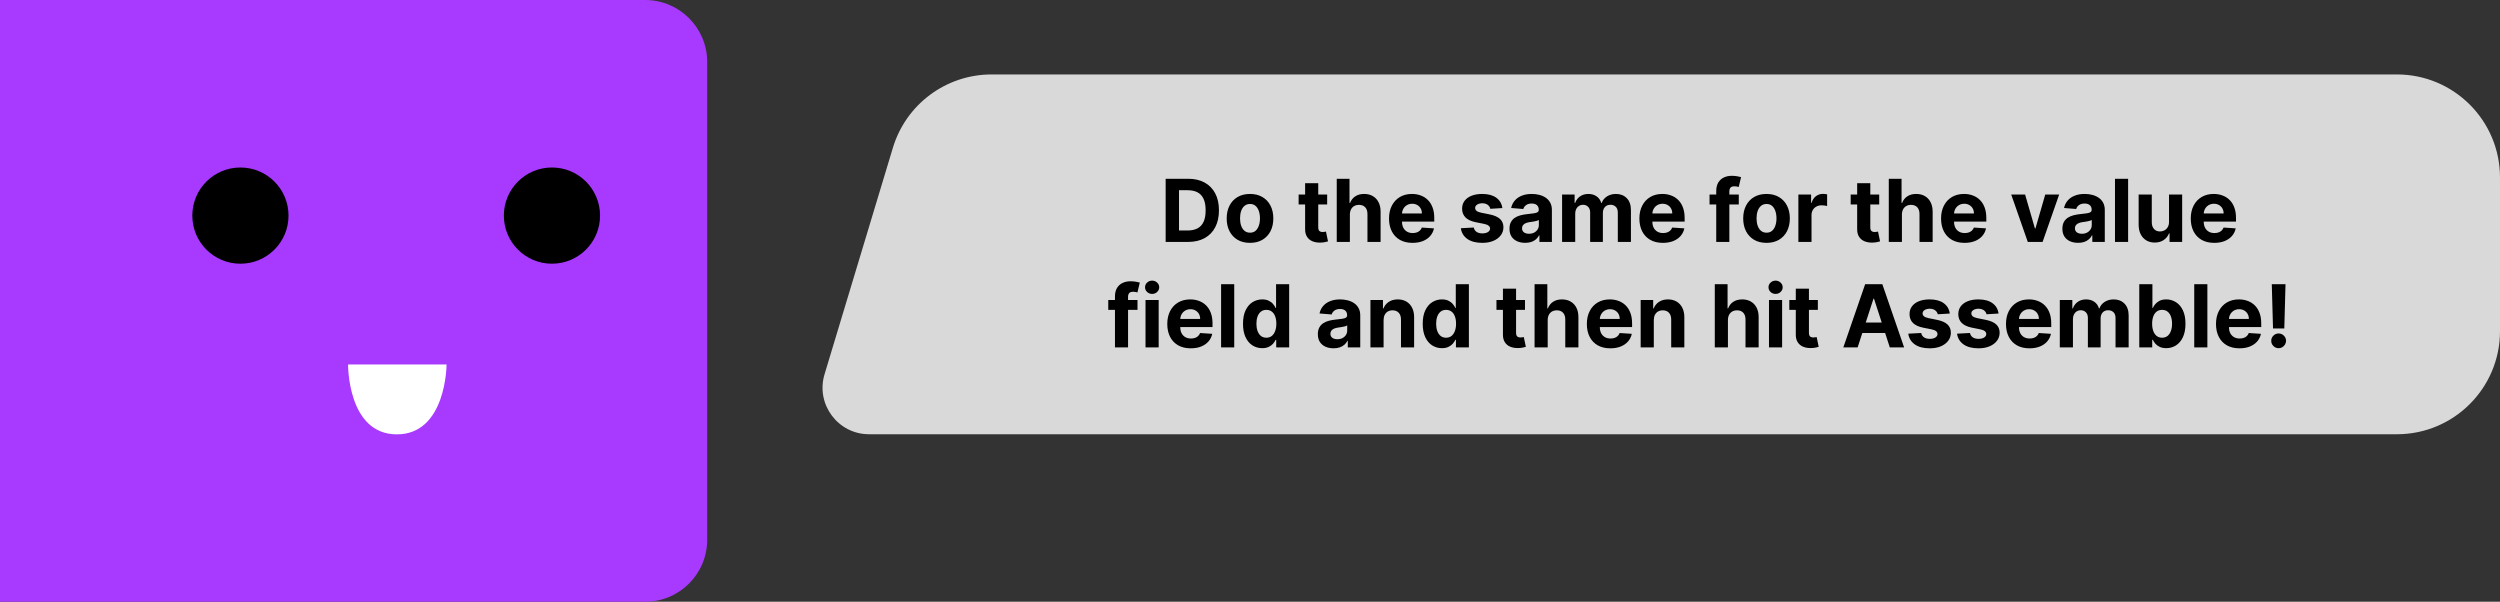<svg width="403" height="97" viewBox="0 0 403 97" fill="none" xmlns="http://www.w3.org/2000/svg">
<rect x="0" y="0" width="403" height="97" fill="#333333" stroke="none"/>
<path d="M0 0H104C109.523 0 114 4.477 114 10V87C114 92.523 109.523 97 104 97H0V0Z" fill="#A839FF"/>
<circle cx="38.755" cy="34.755" r="7.755" fill="black"/>
<circle cx="88.975" cy="34.755" r="7.755" fill="black"/>
<path d="M63.976 70.019C71.96 70.019 71.989 58.757 71.989 58.757H56.11C56.11 58.757 55.992 70.019 63.976 70.019Z" fill="white"/>
<path d="M143.935 23.817C146.051 16.801 152.515 12 159.843 12H386.383C395.56 12 403 19.44 403 28.617V53.383C403 62.56 395.56 70 386.383 70H140.097C135.068 70 131.464 65.148 132.917 60.334L143.935 23.817Z" fill="#D9D9D9"/>
<path d="M191.514 39H187.904V28.818H191.544C192.568 28.818 193.449 29.022 194.189 29.43C194.928 29.834 195.496 30.416 195.894 31.175C196.295 31.934 196.495 32.842 196.495 33.899C196.495 34.96 196.295 35.871 195.894 36.633C195.496 37.396 194.924 37.981 194.179 38.389C193.436 38.796 192.548 39 191.514 39ZM190.057 37.156H191.424C192.061 37.156 192.596 37.043 193.03 36.818C193.468 36.589 193.796 36.236 194.015 35.758C194.237 35.278 194.348 34.658 194.348 33.899C194.348 33.147 194.237 32.532 194.015 32.055C193.796 31.577 193.469 31.226 193.035 31.001C192.601 30.775 192.066 30.663 191.429 30.663H190.057V37.156ZM201.501 39.149C200.728 39.149 200.06 38.985 199.497 38.657C198.937 38.325 198.504 37.865 198.199 37.275C197.894 36.682 197.742 35.994 197.742 35.212C197.742 34.423 197.894 33.733 198.199 33.144C198.504 32.55 198.937 32.09 199.497 31.761C200.06 31.43 200.728 31.264 201.501 31.264C202.273 31.264 202.939 31.43 203.499 31.761C204.063 32.09 204.497 32.55 204.802 33.144C205.107 33.733 205.259 34.423 205.259 35.212C205.259 35.994 205.107 36.682 204.802 37.275C204.497 37.865 204.063 38.325 203.499 38.657C202.939 38.985 202.273 39.149 201.501 39.149ZM201.51 37.508C201.862 37.508 202.155 37.409 202.39 37.21C202.626 37.008 202.803 36.733 202.922 36.385C203.045 36.037 203.106 35.641 203.106 35.197C203.106 34.753 203.045 34.356 202.922 34.008C202.803 33.66 202.626 33.385 202.39 33.183C202.155 32.981 201.862 32.88 201.51 32.88C201.156 32.88 200.858 32.981 200.616 33.183C200.377 33.385 200.196 33.66 200.074 34.008C199.954 34.356 199.895 34.753 199.895 35.197C199.895 35.641 199.954 36.037 200.074 36.385C200.196 36.733 200.377 37.008 200.616 37.21C200.858 37.409 201.156 37.508 201.51 37.508ZM213.938 31.364V32.955H209.339V31.364H213.938ZM210.384 29.534H212.501V36.653C212.501 36.849 212.531 37.001 212.591 37.111C212.651 37.217 212.733 37.291 212.839 37.334C212.949 37.378 213.075 37.399 213.217 37.399C213.317 37.399 213.416 37.391 213.516 37.374C213.615 37.354 213.691 37.34 213.744 37.33L214.077 38.906C213.971 38.939 213.822 38.977 213.63 39.02C213.438 39.066 213.204 39.094 212.929 39.104C212.419 39.124 211.971 39.056 211.587 38.901C211.205 38.745 210.909 38.503 210.697 38.175C210.485 37.847 210.38 37.432 210.384 36.932V29.534ZM217.6 34.585V39H215.482V28.818H217.54V32.711H217.63C217.802 32.26 218.08 31.907 218.465 31.652C218.849 31.393 219.332 31.264 219.912 31.264C220.442 31.264 220.904 31.38 221.299 31.612C221.696 31.841 222.005 32.171 222.223 32.602C222.445 33.029 222.555 33.541 222.551 34.138V39H220.434V34.516C220.437 34.045 220.318 33.679 220.076 33.417C219.837 33.155 219.502 33.024 219.071 33.024C218.783 33.024 218.528 33.086 218.306 33.208C218.087 33.331 217.915 33.51 217.789 33.745C217.666 33.977 217.603 34.257 217.6 34.585ZM227.698 39.149C226.913 39.149 226.237 38.99 225.67 38.672C225.106 38.35 224.672 37.896 224.367 37.31C224.062 36.72 223.91 36.022 223.91 35.217C223.91 34.431 224.062 33.742 224.367 33.148C224.672 32.555 225.102 32.093 225.655 31.761C226.212 31.43 226.865 31.264 227.614 31.264C228.118 31.264 228.587 31.345 229.021 31.508C229.458 31.667 229.839 31.907 230.164 32.229C230.492 32.55 230.748 32.955 230.93 33.442C231.112 33.926 231.203 34.492 231.203 35.142V35.724H224.755V34.411H229.21C229.21 34.106 229.143 33.836 229.011 33.601C228.878 33.365 228.694 33.182 228.459 33.049C228.227 32.913 227.957 32.845 227.649 32.845C227.327 32.845 227.042 32.92 226.794 33.069C226.548 33.215 226.356 33.412 226.217 33.66C226.078 33.906 226.006 34.179 226.003 34.481V35.729C226.003 36.106 226.073 36.433 226.212 36.708C226.354 36.983 226.555 37.195 226.813 37.344C227.072 37.494 227.378 37.568 227.733 37.568C227.968 37.568 228.184 37.535 228.379 37.469C228.575 37.403 228.742 37.303 228.882 37.17C229.021 37.038 229.127 36.876 229.2 36.683L231.159 36.812C231.059 37.283 230.855 37.694 230.547 38.045C230.242 38.394 229.848 38.665 229.364 38.861C228.883 39.053 228.328 39.149 227.698 39.149ZM242.179 33.541L240.24 33.66C240.207 33.495 240.136 33.346 240.027 33.213C239.917 33.077 239.773 32.969 239.594 32.89C239.418 32.807 239.208 32.766 238.963 32.766C238.635 32.766 238.358 32.835 238.132 32.974C237.907 33.11 237.794 33.293 237.794 33.521C237.794 33.704 237.867 33.858 238.013 33.984C238.159 34.11 238.409 34.211 238.764 34.287L240.146 34.565C240.888 34.718 241.442 34.963 241.806 35.301C242.171 35.639 242.353 36.083 242.353 36.633C242.353 37.134 242.206 37.573 241.911 37.951C241.619 38.329 241.218 38.624 240.708 38.836C240.201 39.045 239.616 39.149 238.953 39.149C237.942 39.149 237.136 38.939 236.537 38.518C235.94 38.093 235.59 37.517 235.488 36.788L237.571 36.678C237.634 36.986 237.786 37.222 238.028 37.384C238.27 37.543 238.58 37.623 238.958 37.623C239.329 37.623 239.627 37.552 239.853 37.409C240.081 37.263 240.197 37.076 240.201 36.847C240.197 36.655 240.116 36.498 239.957 36.375C239.798 36.249 239.553 36.153 239.221 36.087L237.899 35.823C237.153 35.674 236.598 35.416 236.233 35.048C235.872 34.68 235.691 34.211 235.691 33.641C235.691 33.15 235.824 32.727 236.089 32.373C236.358 32.018 236.734 31.745 237.218 31.553C237.705 31.36 238.275 31.264 238.928 31.264C239.892 31.264 240.651 31.468 241.205 31.876C241.762 32.283 242.087 32.839 242.179 33.541ZM245.865 39.144C245.377 39.144 244.943 39.06 244.562 38.891C244.181 38.718 243.879 38.465 243.657 38.13C243.438 37.792 243.329 37.371 243.329 36.867C243.329 36.443 243.407 36.087 243.563 35.798C243.718 35.51 243.931 35.278 244.199 35.102C244.468 34.927 244.772 34.794 245.114 34.705C245.459 34.615 245.82 34.552 246.198 34.516C246.642 34.469 247 34.426 247.271 34.386C247.543 34.343 247.74 34.28 247.863 34.197C247.986 34.115 248.047 33.992 248.047 33.83V33.8C248.047 33.485 247.948 33.241 247.749 33.069C247.553 32.897 247.275 32.81 246.914 32.81C246.532 32.81 246.229 32.895 246.004 33.064C245.778 33.23 245.629 33.438 245.556 33.69L243.597 33.531C243.697 33.067 243.892 32.666 244.184 32.328C244.476 31.987 244.852 31.725 245.313 31.543C245.777 31.357 246.314 31.264 246.923 31.264C247.348 31.264 247.754 31.314 248.142 31.413C248.533 31.513 248.879 31.667 249.181 31.876C249.485 32.084 249.726 32.353 249.901 32.681C250.077 33.006 250.165 33.395 250.165 33.849V39H248.156V37.941H248.097C247.974 38.18 247.81 38.39 247.605 38.572C247.399 38.751 247.152 38.892 246.864 38.995C246.575 39.094 246.242 39.144 245.865 39.144ZM246.471 37.682C246.783 37.682 247.058 37.621 247.296 37.499C247.535 37.373 247.722 37.204 247.858 36.992C247.994 36.779 248.062 36.539 248.062 36.271V35.46C247.996 35.503 247.905 35.543 247.789 35.58C247.676 35.613 247.548 35.644 247.406 35.674C247.263 35.7 247.121 35.725 246.978 35.749C246.836 35.769 246.706 35.787 246.59 35.803C246.342 35.84 246.125 35.898 245.939 35.977C245.753 36.057 245.609 36.164 245.507 36.3C245.404 36.433 245.352 36.599 245.352 36.798C245.352 37.086 245.457 37.306 245.666 37.459C245.878 37.608 246.146 37.682 246.471 37.682ZM251.808 39V31.364H253.827V32.711H253.916C254.075 32.264 254.34 31.91 254.711 31.652C255.083 31.393 255.527 31.264 256.044 31.264C256.568 31.264 257.013 31.395 257.381 31.657C257.749 31.916 257.994 32.267 258.117 32.711H258.197C258.352 32.273 258.634 31.924 259.042 31.662C259.453 31.397 259.938 31.264 260.498 31.264C261.211 31.264 261.789 31.491 262.233 31.945C262.681 32.396 262.905 33.036 262.905 33.864V39H260.792V34.282C260.792 33.858 260.679 33.539 260.454 33.327C260.228 33.115 259.947 33.009 259.608 33.009C259.224 33.009 258.924 33.132 258.709 33.377C258.493 33.619 258.385 33.939 258.385 34.337V39H256.332V34.237C256.332 33.863 256.224 33.564 256.009 33.342C255.797 33.12 255.517 33.009 255.169 33.009C254.934 33.009 254.721 33.069 254.532 33.188C254.347 33.304 254.199 33.468 254.09 33.68C253.981 33.889 253.926 34.135 253.926 34.416V39H251.808ZM268.058 39.149C267.272 39.149 266.596 38.99 266.029 38.672C265.466 38.35 265.032 37.896 264.727 37.31C264.422 36.72 264.269 36.022 264.269 35.217C264.269 34.431 264.422 33.742 264.727 33.148C265.032 32.555 265.461 32.093 266.014 31.761C266.571 31.43 267.224 31.264 267.973 31.264C268.477 31.264 268.946 31.345 269.38 31.508C269.818 31.667 270.199 31.907 270.524 32.229C270.852 32.55 271.107 32.955 271.289 33.442C271.472 33.926 271.563 34.492 271.563 35.142V35.724H265.115V34.411H269.569C269.569 34.106 269.503 33.836 269.37 33.601C269.238 33.365 269.054 33.182 268.818 33.049C268.586 32.913 268.316 32.845 268.008 32.845C267.686 32.845 267.401 32.92 267.153 33.069C266.908 33.215 266.715 33.412 266.576 33.66C266.437 33.906 266.366 34.179 266.362 34.481V35.729C266.362 36.106 266.432 36.433 266.571 36.708C266.714 36.983 266.914 37.195 267.173 37.344C267.431 37.494 267.738 37.568 268.093 37.568C268.328 37.568 268.543 37.535 268.739 37.469C268.934 37.403 269.102 37.303 269.241 37.17C269.38 37.038 269.486 36.876 269.559 36.683L271.518 36.812C271.419 37.283 271.215 37.694 270.906 38.045C270.602 38.394 270.207 38.665 269.723 38.861C269.243 39.053 268.687 39.149 268.058 39.149ZM280.292 31.364V32.955H275.578V31.364H280.292ZM276.657 39V30.812C276.657 30.258 276.765 29.799 276.98 29.435C277.199 29.07 277.498 28.797 277.875 28.614C278.253 28.432 278.682 28.341 279.163 28.341C279.488 28.341 279.784 28.366 280.053 28.416C280.325 28.465 280.527 28.51 280.659 28.55L280.282 30.141C280.199 30.114 280.096 30.089 279.973 30.066C279.854 30.043 279.731 30.031 279.605 30.031C279.294 30.031 279.077 30.104 278.954 30.25C278.832 30.392 278.77 30.593 278.77 30.852V39H276.657ZM284.762 39.149C283.99 39.149 283.322 38.985 282.759 38.657C282.199 38.325 281.766 37.865 281.461 37.275C281.156 36.682 281.004 35.994 281.004 35.212C281.004 34.423 281.156 33.733 281.461 33.144C281.766 32.55 282.199 32.09 282.759 31.761C283.322 31.43 283.99 31.264 284.762 31.264C285.535 31.264 286.201 31.43 286.761 31.761C287.324 32.09 287.758 32.55 288.063 33.144C288.368 33.733 288.521 34.423 288.521 35.212C288.521 35.994 288.368 36.682 288.063 37.275C287.758 37.865 287.324 38.325 286.761 38.657C286.201 38.985 285.535 39.149 284.762 39.149ZM284.772 37.508C285.124 37.508 285.417 37.409 285.652 37.21C285.887 37.008 286.065 36.733 286.184 36.385C286.307 36.037 286.368 35.641 286.368 35.197C286.368 34.753 286.307 34.356 286.184 34.008C286.065 33.66 285.887 33.385 285.652 33.183C285.417 32.981 285.124 32.88 284.772 32.88C284.418 32.88 284.119 32.981 283.877 33.183C283.639 33.385 283.458 33.66 283.335 34.008C283.216 34.356 283.156 34.753 283.156 35.197C283.156 35.641 283.216 36.037 283.335 36.385C283.458 36.733 283.639 37.008 283.877 37.21C284.119 37.409 284.418 37.508 284.772 37.508ZM289.898 39V31.364H291.951V32.696H292.031C292.17 32.222 292.404 31.864 292.732 31.622C293.06 31.377 293.438 31.254 293.865 31.254C293.971 31.254 294.086 31.261 294.208 31.274C294.331 31.287 294.439 31.306 294.531 31.329V33.208C294.432 33.178 294.294 33.152 294.119 33.129C293.943 33.105 293.782 33.094 293.637 33.094C293.325 33.094 293.047 33.162 292.801 33.298C292.559 33.43 292.367 33.616 292.225 33.854C292.085 34.093 292.016 34.368 292.016 34.68V39H289.898ZM302.928 31.364V32.955H298.33V31.364H302.928ZM299.374 29.534H301.492V36.653C301.492 36.849 301.521 37.001 301.581 37.111C301.641 37.217 301.724 37.291 301.83 37.334C301.939 37.378 302.065 37.399 302.208 37.399C302.307 37.399 302.406 37.391 302.506 37.374C302.605 37.354 302.682 37.34 302.735 37.33L303.068 38.906C302.962 38.939 302.812 38.977 302.62 39.02C302.428 39.066 302.194 39.094 301.919 39.104C301.409 39.124 300.961 39.056 300.577 38.901C300.196 38.745 299.899 38.503 299.687 38.175C299.475 37.847 299.37 37.432 299.374 36.932V29.534ZM306.59 34.585V39H304.472V28.818H306.53V32.711H306.62C306.792 32.26 307.071 31.907 307.455 31.652C307.84 31.393 308.322 31.264 308.902 31.264C309.432 31.264 309.894 31.38 310.289 31.612C310.687 31.841 310.995 32.171 311.214 32.602C311.436 33.029 311.545 33.541 311.542 34.138V39H309.424V34.516C309.427 34.045 309.308 33.679 309.066 33.417C308.827 33.155 308.492 33.024 308.062 33.024C307.773 33.024 307.518 33.086 307.296 33.208C307.077 33.331 306.905 33.51 306.779 33.745C306.656 33.977 306.593 34.257 306.59 34.585ZM316.689 39.149C315.903 39.149 315.227 38.99 314.66 38.672C314.097 38.35 313.663 37.896 313.358 37.31C313.053 36.72 312.9 36.022 312.9 35.217C312.9 34.431 313.053 33.742 313.358 33.148C313.663 32.555 314.092 32.093 314.645 31.761C315.202 31.43 315.855 31.264 316.604 31.264C317.108 31.264 317.577 31.345 318.011 31.508C318.449 31.667 318.83 31.907 319.154 32.229C319.483 32.55 319.738 32.955 319.92 33.442C320.102 33.926 320.194 34.492 320.194 35.142V35.724H313.745V34.411H318.2C318.2 34.106 318.134 33.836 318.001 33.601C317.868 33.365 317.685 33.182 317.449 33.049C317.217 32.913 316.947 32.845 316.639 32.845C316.317 32.845 316.032 32.92 315.784 33.069C315.538 33.215 315.346 33.412 315.207 33.66C315.068 33.906 314.997 34.179 314.993 34.481V35.729C314.993 36.106 315.063 36.433 315.202 36.708C315.345 36.983 315.545 37.195 315.804 37.344C316.062 37.494 316.369 37.568 316.723 37.568C316.959 37.568 317.174 37.535 317.37 37.469C317.565 37.403 317.733 37.303 317.872 37.17C318.011 37.038 318.117 36.876 318.19 36.683L320.149 36.812C320.049 37.283 319.846 37.694 319.537 38.045C319.232 38.394 318.838 38.665 318.354 38.861C317.873 39.053 317.318 39.149 316.689 39.149ZM331.935 31.364L329.265 39H326.879L324.209 31.364H326.447L328.032 36.827H328.112L329.693 31.364H331.935ZM334.991 39.144C334.504 39.144 334.07 39.06 333.689 38.891C333.308 38.718 333.006 38.465 332.784 38.13C332.565 37.792 332.456 37.371 332.456 36.867C332.456 36.443 332.534 36.087 332.69 35.798C332.845 35.51 333.058 35.278 333.326 35.102C333.594 34.927 333.899 34.794 334.241 34.705C334.585 34.615 334.947 34.552 335.325 34.516C335.769 34.469 336.127 34.426 336.398 34.386C336.67 34.343 336.867 34.28 336.99 34.197C337.113 34.115 337.174 33.992 337.174 33.83V33.8C337.174 33.485 337.075 33.241 336.876 33.069C336.68 32.897 336.402 32.81 336.04 32.81C335.659 32.81 335.356 32.895 335.131 33.064C334.905 33.23 334.756 33.438 334.683 33.69L332.724 33.531C332.824 33.067 333.019 32.666 333.311 32.328C333.603 31.987 333.979 31.725 334.44 31.543C334.904 31.357 335.441 31.264 336.05 31.264C336.475 31.264 336.881 31.314 337.268 31.413C337.66 31.513 338.006 31.667 338.308 31.876C338.612 32.084 338.853 32.353 339.028 32.681C339.204 33.006 339.292 33.395 339.292 33.849V39H337.283V37.941H337.224C337.101 38.18 336.937 38.39 336.732 38.572C336.526 38.751 336.279 38.892 335.991 38.995C335.702 39.094 335.369 39.144 334.991 39.144ZM335.598 37.682C335.91 37.682 336.185 37.621 336.423 37.499C336.662 37.373 336.849 37.204 336.985 36.992C337.121 36.779 337.189 36.539 337.189 36.271V35.46C337.123 35.503 337.031 35.543 336.915 35.58C336.803 35.613 336.675 35.644 336.533 35.674C336.39 35.7 336.248 35.725 336.105 35.749C335.963 35.769 335.833 35.787 335.717 35.803C335.469 35.84 335.252 35.898 335.066 35.977C334.88 36.057 334.736 36.164 334.634 36.3C334.531 36.433 334.479 36.599 334.479 36.798C334.479 37.086 334.584 37.306 334.793 37.459C335.005 37.608 335.273 37.682 335.598 37.682ZM343.053 28.818V39H340.935V28.818H343.053ZM349.646 35.749V31.364H351.764V39H349.731V37.613H349.651C349.479 38.06 349.192 38.42 348.791 38.692C348.394 38.964 347.908 39.099 347.335 39.099C346.824 39.099 346.375 38.983 345.987 38.751C345.6 38.519 345.296 38.19 345.078 37.762C344.862 37.334 344.753 36.822 344.749 36.226V31.364H346.867V35.848C346.871 36.299 346.992 36.655 347.23 36.917C347.469 37.179 347.789 37.31 348.19 37.31C348.445 37.31 348.684 37.252 348.906 37.136C349.128 37.016 349.307 36.841 349.443 36.609C349.582 36.377 349.65 36.09 349.646 35.749ZM356.939 39.149C356.153 39.149 355.477 38.99 354.91 38.672C354.347 38.35 353.913 37.896 353.608 37.31C353.303 36.72 353.15 36.022 353.15 35.217C353.15 34.431 353.303 33.742 353.608 33.148C353.913 32.555 354.342 32.093 354.895 31.761C355.452 31.43 356.105 31.264 356.854 31.264C357.358 31.264 357.827 31.345 358.261 31.508C358.699 31.667 359.08 31.907 359.404 32.229C359.733 32.55 359.988 32.955 360.17 33.442C360.352 33.926 360.444 34.492 360.444 35.142V35.724H353.995V34.411H358.45C358.45 34.106 358.384 33.836 358.251 33.601C358.118 33.365 357.935 33.182 357.699 33.049C357.467 32.913 357.197 32.845 356.889 32.845C356.567 32.845 356.282 32.92 356.034 33.069C355.788 33.215 355.596 33.412 355.457 33.66C355.318 33.906 355.247 34.179 355.243 34.481V35.729C355.243 36.106 355.313 36.433 355.452 36.708C355.595 36.983 355.795 37.195 356.054 37.344C356.312 37.494 356.619 37.568 356.973 37.568C357.209 37.568 357.424 37.535 357.62 37.469C357.815 37.403 357.983 37.303 358.122 37.17C358.261 37.038 358.367 36.876 358.44 36.683L360.399 36.812C360.299 37.283 360.096 37.694 359.787 38.045C359.482 38.394 359.088 38.665 358.604 38.861C358.123 39.053 357.568 39.149 356.939 39.149ZM183.365 48.364V49.955H178.652V48.364H183.365ZM179.731 56V47.812C179.731 47.258 179.838 46.799 180.054 46.435C180.272 46.07 180.571 45.797 180.949 45.614C181.326 45.432 181.756 45.341 182.236 45.341C182.561 45.341 182.858 45.366 183.126 45.416C183.398 45.465 183.6 45.51 183.733 45.55L183.355 47.141C183.272 47.114 183.169 47.089 183.047 47.066C182.927 47.043 182.805 47.031 182.679 47.031C182.367 47.031 182.15 47.104 182.027 47.25C181.905 47.392 181.843 47.593 181.843 47.852V56H179.731ZM184.659 56V48.364H186.777V56H184.659ZM185.723 47.379C185.408 47.379 185.138 47.275 184.912 47.066C184.69 46.854 184.579 46.6 184.579 46.305C184.579 46.014 184.69 45.764 184.912 45.555C185.138 45.343 185.408 45.236 185.723 45.236C186.037 45.236 186.306 45.343 186.528 45.555C186.753 45.764 186.866 46.014 186.866 46.305C186.866 46.6 186.753 46.854 186.528 47.066C186.306 47.275 186.037 47.379 185.723 47.379ZM191.953 56.149C191.168 56.149 190.492 55.99 189.925 55.672C189.361 55.35 188.927 54.896 188.622 54.31C188.317 53.72 188.165 53.022 188.165 52.217C188.165 51.431 188.317 50.742 188.622 50.148C188.927 49.555 189.356 49.093 189.91 48.761C190.467 48.43 191.12 48.264 191.869 48.264C192.372 48.264 192.841 48.345 193.276 48.508C193.713 48.667 194.094 48.907 194.419 49.229C194.747 49.55 195.002 49.955 195.185 50.442C195.367 50.926 195.458 51.492 195.458 52.142V52.724H189.01V51.411H193.465C193.465 51.106 193.398 50.836 193.266 50.601C193.133 50.365 192.949 50.182 192.714 50.049C192.482 49.913 192.212 49.845 191.903 49.845C191.582 49.845 191.297 49.92 191.048 50.069C190.803 50.215 190.611 50.412 190.472 50.66C190.332 50.906 190.261 51.179 190.258 51.481V52.729C190.258 53.106 190.328 53.433 190.467 53.708C190.609 53.983 190.81 54.195 191.068 54.344C191.327 54.494 191.633 54.568 191.988 54.568C192.223 54.568 192.439 54.535 192.634 54.469C192.83 54.403 192.997 54.303 193.136 54.17C193.276 54.038 193.382 53.876 193.455 53.683L195.413 53.812C195.314 54.283 195.11 54.694 194.802 55.045C194.497 55.394 194.103 55.665 193.619 55.861C193.138 56.053 192.583 56.149 191.953 56.149ZM198.958 45.818V56H196.84V45.818H198.958ZM203.469 56.124C202.889 56.124 202.363 55.975 201.893 55.677C201.425 55.375 201.054 54.933 200.779 54.349C200.507 53.763 200.371 53.044 200.371 52.192C200.371 51.317 200.512 50.589 200.794 50.009C201.076 49.426 201.45 48.99 201.918 48.702C202.388 48.41 202.904 48.264 203.464 48.264C203.891 48.264 204.248 48.337 204.533 48.483C204.821 48.626 205.053 48.804 205.229 49.02C205.408 49.232 205.543 49.441 205.636 49.646H205.701V45.818H207.814V56H205.726V54.777H205.636C205.537 54.989 205.396 55.2 205.214 55.408C205.035 55.614 204.801 55.785 204.513 55.92C204.228 56.056 203.88 56.124 203.469 56.124ZM204.14 54.439C204.481 54.439 204.77 54.346 205.005 54.16C205.244 53.972 205.426 53.708 205.552 53.37C205.681 53.032 205.746 52.636 205.746 52.182C205.746 51.728 205.683 51.333 205.557 50.999C205.431 50.664 205.248 50.405 205.01 50.223C204.771 50.041 204.481 49.95 204.14 49.95C203.792 49.95 203.498 50.044 203.26 50.233C203.021 50.422 202.841 50.684 202.718 51.019C202.595 51.353 202.534 51.741 202.534 52.182C202.534 52.626 202.595 53.019 202.718 53.36C202.844 53.698 203.025 53.963 203.26 54.156C203.498 54.344 203.792 54.439 204.14 54.439ZM214.973 56.144C214.486 56.144 214.052 56.06 213.67 55.891C213.289 55.718 212.988 55.465 212.766 55.13C212.547 54.792 212.437 54.371 212.437 53.867C212.437 53.443 212.515 53.087 212.671 52.798C212.827 52.51 213.039 52.278 213.307 52.102C213.576 51.927 213.881 51.794 214.222 51.705C214.567 51.615 214.928 51.552 215.306 51.516C215.75 51.469 216.108 51.426 216.38 51.386C216.652 51.343 216.849 51.28 216.972 51.197C217.094 51.115 217.155 50.992 217.155 50.83V50.8C217.155 50.485 217.056 50.241 216.857 50.069C216.662 49.897 216.383 49.81 216.022 49.81C215.641 49.81 215.338 49.895 215.112 50.064C214.887 50.23 214.738 50.438 214.665 50.69L212.706 50.531C212.805 50.067 213.001 49.666 213.293 49.328C213.584 48.987 213.96 48.725 214.421 48.543C214.885 48.357 215.422 48.264 216.032 48.264C216.456 48.264 216.862 48.314 217.25 48.413C217.641 48.513 217.987 48.667 218.289 48.876C218.594 49.084 218.834 49.353 219.01 49.681C219.186 50.006 219.273 50.395 219.273 50.849V56H217.265V54.941H217.205C217.083 55.18 216.918 55.39 216.713 55.572C216.507 55.751 216.261 55.892 215.972 55.995C215.684 56.094 215.351 56.144 214.973 56.144ZM215.579 54.682C215.891 54.682 216.166 54.621 216.405 54.499C216.643 54.373 216.831 54.204 216.967 53.992C217.102 53.779 217.17 53.539 217.17 53.271V52.46C217.104 52.503 217.013 52.543 216.897 52.58C216.784 52.613 216.657 52.644 216.514 52.674C216.372 52.7 216.229 52.725 216.087 52.749C215.944 52.769 215.815 52.787 215.699 52.803C215.45 52.84 215.233 52.898 215.047 52.977C214.862 53.057 214.718 53.164 214.615 53.3C214.512 53.433 214.461 53.599 214.461 53.798C214.461 54.086 214.565 54.306 214.774 54.459C214.986 54.608 215.255 54.682 215.579 54.682ZM223.034 51.585V56H220.916V48.364H222.935V49.711H223.024C223.193 49.267 223.477 48.916 223.875 48.657C224.272 48.395 224.755 48.264 225.321 48.264C225.852 48.264 226.314 48.38 226.708 48.612C227.103 48.844 227.409 49.176 227.628 49.606C227.847 50.034 227.956 50.544 227.956 51.138V56H225.838V51.516C225.842 51.048 225.722 50.684 225.48 50.422C225.238 50.157 224.905 50.024 224.481 50.024C224.196 50.024 223.944 50.086 223.725 50.208C223.51 50.331 223.341 50.51 223.218 50.745C223.099 50.977 223.038 51.257 223.034 51.585ZM232.439 56.124C231.859 56.124 231.334 55.975 230.863 55.677C230.396 55.375 230.025 54.933 229.75 54.349C229.478 53.763 229.342 53.044 229.342 52.192C229.342 51.317 229.483 50.589 229.765 50.009C230.046 49.426 230.421 48.99 230.888 48.702C231.359 48.41 231.874 48.264 232.434 48.264C232.862 48.264 233.218 48.337 233.503 48.483C233.792 48.626 234.024 48.804 234.199 49.02C234.378 49.232 234.514 49.441 234.607 49.646H234.672V45.818H236.785V56H234.696V54.777H234.607C234.508 54.989 234.367 55.2 234.184 55.408C234.005 55.614 233.772 55.785 233.483 55.92C233.198 56.056 232.85 56.124 232.439 56.124ZM233.111 54.439C233.452 54.439 233.74 54.346 233.976 54.16C234.214 53.972 234.397 53.708 234.522 53.37C234.652 53.032 234.716 52.636 234.716 52.182C234.716 51.728 234.653 51.333 234.527 50.999C234.401 50.664 234.219 50.405 233.981 50.223C233.742 50.041 233.452 49.95 233.111 49.95C232.763 49.95 232.469 50.044 232.231 50.233C231.992 50.422 231.811 50.684 231.689 51.019C231.566 51.353 231.505 51.741 231.505 52.182C231.505 52.626 231.566 53.019 231.689 53.36C231.815 53.698 231.995 53.963 232.231 54.156C232.469 54.344 232.763 54.439 233.111 54.439ZM245.828 48.364V49.955H241.229V48.364H245.828ZM242.273 46.534H244.391V53.653C244.391 53.849 244.421 54.001 244.481 54.111C244.54 54.217 244.623 54.291 244.729 54.334C244.839 54.378 244.964 54.399 245.107 54.399C245.206 54.399 245.306 54.391 245.405 54.374C245.505 54.354 245.581 54.34 245.634 54.33L245.967 55.906C245.861 55.939 245.712 55.977 245.52 56.02C245.327 56.066 245.094 56.094 244.819 56.104C244.308 56.124 243.861 56.056 243.476 55.901C243.095 55.745 242.799 55.503 242.586 55.175C242.374 54.847 242.27 54.432 242.273 53.932V46.534ZM249.489 51.585V56H247.372V45.818H249.43V49.711H249.519C249.692 49.26 249.97 48.907 250.354 48.652C250.739 48.394 251.221 48.264 251.801 48.264C252.332 48.264 252.794 48.38 253.188 48.612C253.586 48.841 253.894 49.171 254.113 49.602C254.335 50.029 254.444 50.541 254.441 51.138V56H252.323V51.516C252.327 51.045 252.207 50.679 251.965 50.417C251.727 50.155 251.392 50.024 250.961 50.024C250.673 50.024 250.417 50.086 250.195 50.208C249.977 50.331 249.804 50.51 249.678 50.745C249.556 50.977 249.493 51.257 249.489 51.585ZM259.588 56.149C258.802 56.149 258.126 55.99 257.56 55.672C256.996 55.35 256.562 54.896 256.257 54.31C255.952 53.72 255.8 53.022 255.8 52.217C255.8 51.431 255.952 50.742 256.257 50.148C256.562 49.555 256.991 49.093 257.545 48.761C258.101 48.43 258.754 48.264 259.503 48.264C260.007 48.264 260.476 48.345 260.91 48.508C261.348 48.667 261.729 48.907 262.054 49.229C262.382 49.55 262.637 49.955 262.82 50.442C263.002 50.926 263.093 51.492 263.093 52.142V52.724H256.645V51.411H261.099C261.099 51.106 261.033 50.836 260.9 50.601C260.768 50.365 260.584 50.182 260.349 50.049C260.117 49.913 259.847 49.845 259.538 49.845C259.217 49.845 258.932 49.92 258.683 50.069C258.438 50.215 258.246 50.412 258.106 50.66C257.967 50.906 257.896 51.179 257.893 51.481V52.729C257.893 53.106 257.962 53.433 258.101 53.708C258.244 53.983 258.445 54.195 258.703 54.344C258.962 54.494 259.268 54.568 259.623 54.568C259.858 54.568 260.074 54.535 260.269 54.469C260.465 54.403 260.632 54.303 260.771 54.17C260.91 54.038 261.016 53.876 261.089 53.683L263.048 53.812C262.949 54.283 262.745 54.694 262.437 55.045C262.132 55.394 261.737 55.665 261.253 55.861C260.773 56.053 260.218 56.149 259.588 56.149ZM266.593 51.585V56H264.475V48.364H266.494V49.711H266.583C266.752 49.267 267.035 48.916 267.433 48.657C267.831 48.395 268.313 48.264 268.88 48.264C269.41 48.264 269.873 48.38 270.267 48.612C270.661 48.844 270.968 49.176 271.187 49.606C271.405 50.034 271.515 50.544 271.515 51.138V56H269.397V51.516C269.4 51.048 269.281 50.684 269.039 50.422C268.797 50.157 268.464 50.024 268.04 50.024C267.755 50.024 267.503 50.086 267.284 50.208C267.069 50.331 266.9 50.51 266.777 50.745C266.658 50.977 266.596 51.257 266.593 51.585ZM278.542 51.585V56H276.424V45.818H278.483V49.711H278.572C278.744 49.26 279.023 48.907 279.407 48.652C279.792 48.394 280.274 48.264 280.854 48.264C281.384 48.264 281.847 48.38 282.241 48.612C282.639 48.841 282.947 49.171 283.166 49.602C283.388 50.029 283.497 50.541 283.494 51.138V56H281.376V51.516C281.379 51.045 281.26 50.679 281.018 50.417C280.779 50.155 280.445 50.024 280.014 50.024C279.725 50.024 279.47 50.086 279.248 50.208C279.029 50.331 278.857 50.51 278.731 50.745C278.608 50.977 278.545 51.257 278.542 51.585ZM285.161 56V48.364H287.278V56H285.161ZM286.225 47.379C285.91 47.379 285.64 47.275 285.414 47.066C285.192 46.854 285.081 46.6 285.081 46.305C285.081 46.014 285.192 45.764 285.414 45.555C285.64 45.343 285.91 45.236 286.225 45.236C286.539 45.236 286.808 45.343 287.03 45.555C287.255 45.764 287.368 46.014 287.368 46.305C287.368 46.6 287.255 46.854 287.03 47.066C286.808 47.275 286.539 47.379 286.225 47.379ZM293.037 48.364V49.955H288.438V48.364H293.037ZM289.482 46.534H291.6V53.653C291.6 53.849 291.63 54.001 291.69 54.111C291.749 54.217 291.832 54.291 291.938 54.334C292.047 54.378 292.173 54.399 292.316 54.399C292.415 54.399 292.515 54.391 292.614 54.374C292.714 54.354 292.79 54.34 292.843 54.33L293.176 55.906C293.07 55.939 292.921 55.977 292.729 56.02C292.536 56.066 292.303 56.094 292.028 56.104C291.517 56.124 291.07 56.056 290.685 55.901C290.304 55.745 290.007 55.503 289.795 55.175C289.583 54.847 289.479 54.432 289.482 53.932V46.534ZM299.451 56H297.145L300.66 45.818H303.434L306.944 56H304.637L302.086 48.145H302.007L299.451 56ZM299.307 51.998H304.756V53.678H299.307V51.998ZM314.305 50.541L312.366 50.66C312.333 50.495 312.262 50.346 312.153 50.213C312.043 50.077 311.899 49.969 311.72 49.89C311.544 49.807 311.334 49.766 311.089 49.766C310.761 49.766 310.484 49.835 310.258 49.974C310.033 50.11 309.92 50.293 309.92 50.521C309.92 50.704 309.993 50.858 310.139 50.984C310.285 51.11 310.535 51.211 310.89 51.287L312.272 51.565C313.014 51.718 313.568 51.963 313.932 52.301C314.297 52.639 314.479 53.083 314.479 53.633C314.479 54.134 314.332 54.573 314.037 54.951C313.745 55.329 313.344 55.624 312.834 55.836C312.327 56.045 311.742 56.149 311.079 56.149C310.068 56.149 309.262 55.939 308.663 55.518C308.066 55.093 307.716 54.517 307.614 53.788L309.697 53.678C309.76 53.986 309.912 54.222 310.154 54.384C310.396 54.543 310.706 54.623 311.084 54.623C311.455 54.623 311.753 54.552 311.979 54.409C312.207 54.263 312.323 54.076 312.327 53.847C312.323 53.655 312.242 53.498 312.083 53.375C311.924 53.249 311.679 53.153 311.347 53.087L310.025 52.823C309.279 52.674 308.724 52.416 308.359 52.048C307.998 51.68 307.817 51.211 307.817 50.641C307.817 50.15 307.95 49.727 308.215 49.373C308.484 49.018 308.86 48.745 309.344 48.553C309.831 48.36 310.401 48.264 311.054 48.264C312.018 48.264 312.777 48.468 313.331 48.876C313.888 49.283 314.213 49.839 314.305 50.541ZM322.167 50.541L320.228 50.66C320.195 50.495 320.123 50.346 320.014 50.213C319.905 50.077 319.76 49.969 319.581 49.89C319.406 49.807 319.195 49.766 318.95 49.766C318.622 49.766 318.345 49.835 318.12 49.974C317.894 50.11 317.782 50.293 317.782 50.521C317.782 50.704 317.855 50.858 318 50.984C318.146 51.11 318.397 51.211 318.751 51.287L320.133 51.565C320.876 51.718 321.429 51.963 321.794 52.301C322.158 52.639 322.341 53.083 322.341 53.633C322.341 54.134 322.193 54.573 321.898 54.951C321.607 55.329 321.205 55.624 320.695 55.836C320.188 56.045 319.603 56.149 318.94 56.149C317.929 56.149 317.124 55.939 316.524 55.518C315.927 55.093 315.578 54.517 315.475 53.788L317.558 53.678C317.621 53.986 317.773 54.222 318.015 54.384C318.257 54.543 318.567 54.623 318.945 54.623C319.316 54.623 319.615 54.552 319.84 54.409C320.069 54.263 320.185 54.076 320.188 53.847C320.185 53.655 320.103 53.498 319.944 53.375C319.785 53.249 319.54 53.153 319.209 53.087L317.886 52.823C317.14 52.674 316.585 52.416 316.221 52.048C315.859 51.68 315.679 51.211 315.679 50.641C315.679 50.15 315.811 49.727 316.076 49.373C316.345 49.018 316.721 48.745 317.205 48.553C317.692 48.36 318.262 48.264 318.915 48.264C319.88 48.264 320.639 48.468 321.192 48.876C321.749 49.283 322.074 49.839 322.167 50.541ZM327.154 56.149C326.369 56.149 325.693 55.99 325.126 55.672C324.563 55.35 324.128 54.896 323.823 54.31C323.518 53.72 323.366 53.022 323.366 52.217C323.366 51.431 323.518 50.742 323.823 50.148C324.128 49.555 324.558 49.093 325.111 48.761C325.668 48.43 326.321 48.264 327.07 48.264C327.574 48.264 328.043 48.345 328.477 48.508C328.914 48.667 329.295 48.907 329.62 49.229C329.948 49.55 330.204 49.955 330.386 50.442C330.568 50.926 330.659 51.492 330.659 52.142V52.724H324.211V51.411H328.666C328.666 51.106 328.599 50.836 328.467 50.601C328.334 50.365 328.15 50.182 327.915 50.049C327.683 49.913 327.413 49.845 327.105 49.845C326.783 49.845 326.498 49.92 326.25 50.069C326.004 50.215 325.812 50.412 325.673 50.66C325.534 50.906 325.462 51.179 325.459 51.481V52.729C325.459 53.106 325.529 53.433 325.668 53.708C325.81 53.983 326.011 54.195 326.269 54.344C326.528 54.494 326.835 54.568 327.189 54.568C327.425 54.568 327.64 54.535 327.835 54.469C328.031 54.403 328.198 54.303 328.338 54.17C328.477 54.038 328.583 53.876 328.656 53.683L330.615 53.812C330.515 54.283 330.311 54.694 330.003 55.045C329.698 55.394 329.304 55.665 328.82 55.861C328.339 56.053 327.784 56.149 327.154 56.149ZM332.041 56V48.364H334.06V49.711H334.149C334.309 49.264 334.574 48.91 334.945 48.652C335.316 48.394 335.76 48.264 336.277 48.264C336.801 48.264 337.247 48.395 337.615 48.657C337.983 48.916 338.228 49.267 338.35 49.711H338.43C338.586 49.273 338.867 48.924 339.275 48.662C339.686 48.397 340.172 48.264 340.732 48.264C341.444 48.264 342.023 48.491 342.467 48.945C342.914 49.396 343.138 50.036 343.138 50.864V56H341.025V51.282C341.025 50.858 340.912 50.539 340.687 50.327C340.462 50.115 340.18 50.009 339.842 50.009C339.457 50.009 339.157 50.132 338.942 50.377C338.727 50.619 338.619 50.939 338.619 51.337V56H336.566V51.237C336.566 50.863 336.458 50.564 336.242 50.342C336.03 50.12 335.75 50.009 335.402 50.009C335.167 50.009 334.955 50.069 334.766 50.188C334.58 50.304 334.433 50.468 334.323 50.68C334.214 50.889 334.159 51.135 334.159 51.416V56H332.041ZM344.851 56V45.818H346.969V49.646H347.033C347.126 49.441 347.26 49.232 347.436 49.02C347.615 48.804 347.847 48.626 348.132 48.483C348.42 48.337 348.778 48.264 349.206 48.264C349.763 48.264 350.276 48.41 350.747 48.702C351.218 48.99 351.594 49.426 351.876 50.009C352.157 50.589 352.298 51.317 352.298 52.192C352.298 53.044 352.161 53.763 351.886 54.349C351.614 54.933 351.243 55.375 350.772 55.677C350.305 55.975 349.781 56.124 349.201 56.124C348.79 56.124 348.44 56.056 348.152 55.92C347.867 55.785 347.633 55.614 347.451 55.408C347.269 55.2 347.129 54.989 347.033 54.777H346.939V56H344.851ZM346.924 52.182C346.924 52.636 346.987 53.032 347.113 53.37C347.239 53.708 347.421 53.972 347.66 54.16C347.898 54.346 348.188 54.439 348.53 54.439C348.874 54.439 349.166 54.344 349.405 54.156C349.643 53.963 349.824 53.698 349.947 53.36C350.073 53.019 350.136 52.626 350.136 52.182C350.136 51.741 350.074 51.353 349.952 51.019C349.829 50.684 349.648 50.422 349.41 50.233C349.171 50.044 348.878 49.95 348.53 49.95C348.185 49.95 347.893 50.041 347.655 50.223C347.419 50.405 347.239 50.664 347.113 50.999C346.987 51.333 346.924 51.728 346.924 52.182ZM355.829 45.818V56H353.711V45.818H355.829ZM361.006 56.149C360.22 56.149 359.544 55.99 358.978 55.672C358.414 55.35 357.98 54.896 357.675 54.31C357.37 53.72 357.218 53.022 357.218 52.217C357.218 51.431 357.37 50.742 357.675 50.148C357.98 49.555 358.409 49.093 358.963 48.761C359.519 48.43 360.172 48.264 360.921 48.264C361.425 48.264 361.894 48.345 362.328 48.508C362.766 48.667 363.147 48.907 363.472 49.229C363.8 49.55 364.055 49.955 364.237 50.442C364.42 50.926 364.511 51.492 364.511 52.142V52.724H358.063V51.411H362.517C362.517 51.106 362.451 50.836 362.318 50.601C362.186 50.365 362.002 50.182 361.767 50.049C361.535 49.913 361.264 49.845 360.956 49.845C360.635 49.845 360.35 49.92 360.101 50.069C359.856 50.215 359.664 50.412 359.524 50.66C359.385 50.906 359.314 51.179 359.311 51.481V52.729C359.311 53.106 359.38 53.433 359.519 53.708C359.662 53.983 359.862 54.195 360.121 54.344C360.38 54.494 360.686 54.568 361.041 54.568C361.276 54.568 361.492 54.535 361.687 54.469C361.883 54.403 362.05 54.303 362.189 54.17C362.328 54.038 362.434 53.876 362.507 53.683L364.466 53.812C364.367 54.283 364.163 54.694 363.855 55.045C363.55 55.394 363.155 55.665 362.671 55.861C362.191 56.053 361.636 56.149 361.006 56.149ZM368.424 45.818L368.23 52.947H366.41L366.211 45.818H368.424ZM367.32 56.129C366.992 56.129 366.71 56.013 366.475 55.781C366.239 55.546 366.123 55.264 366.127 54.936C366.123 54.611 366.239 54.333 366.475 54.101C366.71 53.869 366.992 53.753 367.32 53.753C367.635 53.753 367.911 53.869 368.15 54.101C368.389 54.333 368.51 54.611 368.513 54.936C368.51 55.155 368.452 55.355 368.339 55.538C368.23 55.717 368.085 55.861 367.907 55.97C367.728 56.076 367.532 56.129 367.32 56.129Z" fill="black"/>
</svg>
